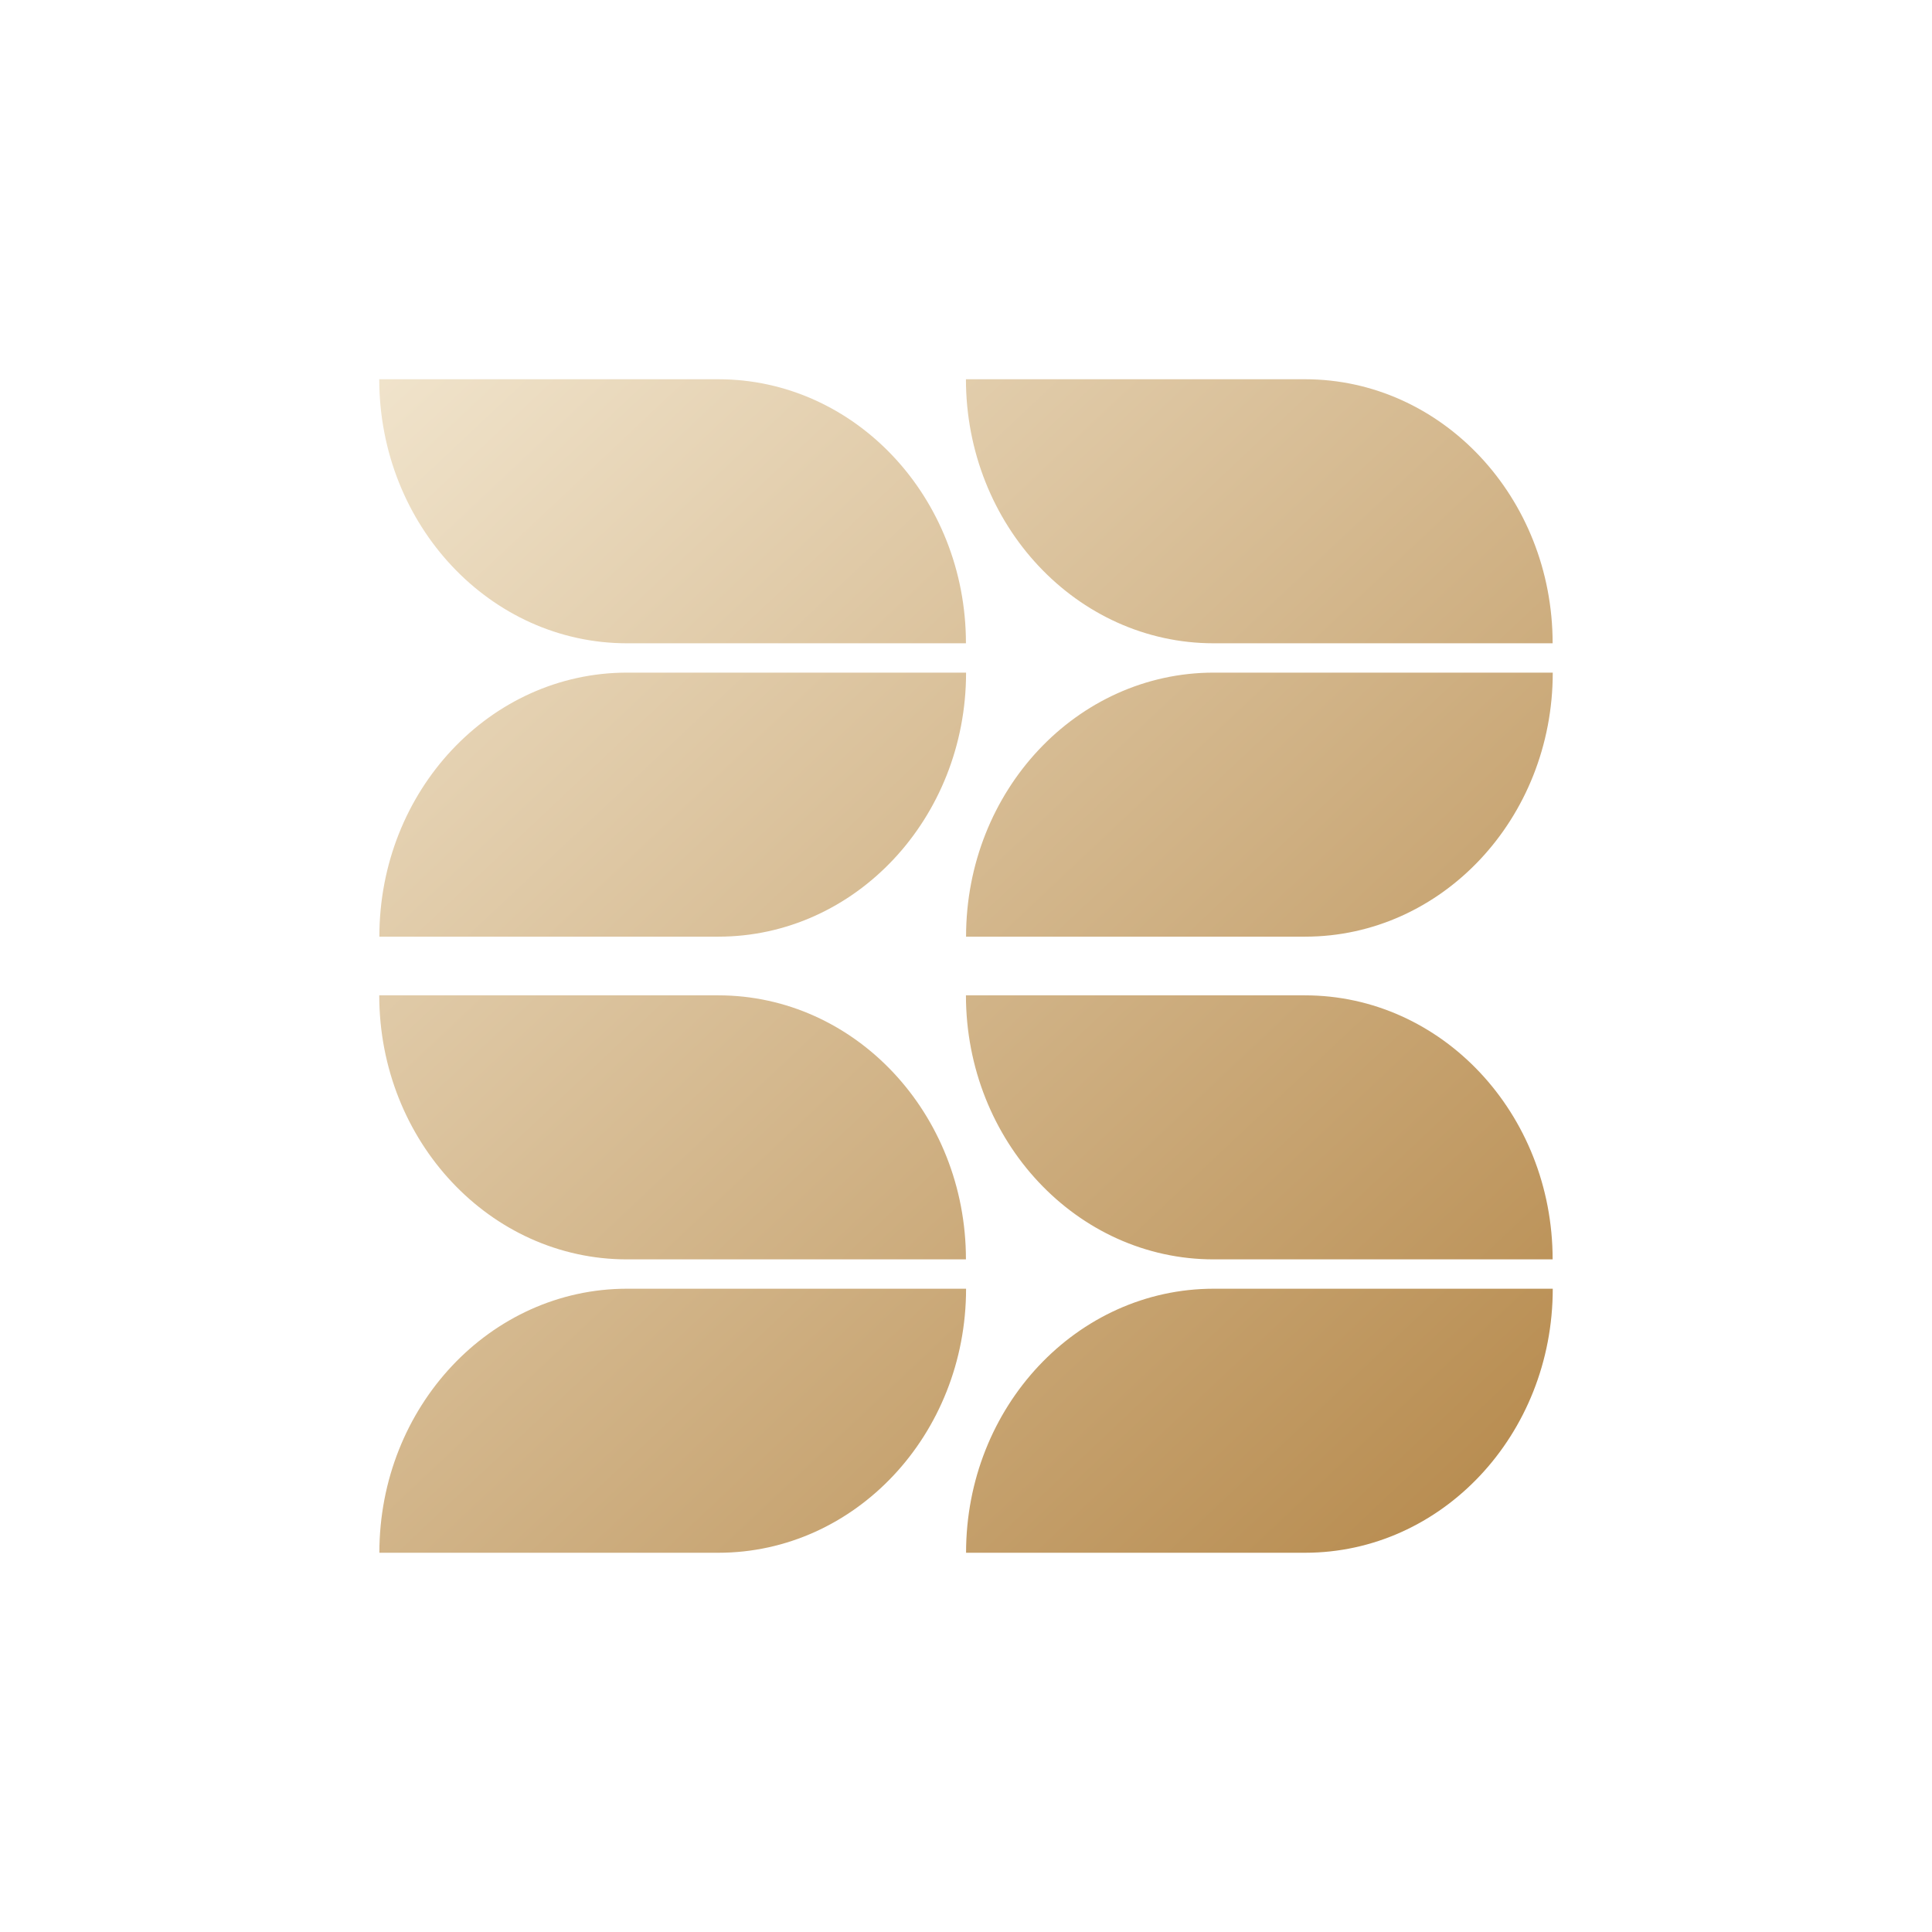 <svg width="1024" height="1024" viewBox="0 0 1024 1024" fill="none" xmlns="http://www.w3.org/2000/svg">
<path fill-rule="evenodd" clip-rule="evenodd" d="M511.965 340.954H332.301C259.813 340.954 201.076 278.306 201.007 201.007H380.672C453.229 201.007 511.965 263.655 511.965 340.954ZM332.37 356.504H512.035C512.035 433.803 453.263 496.45 380.741 496.45H201.076C201.076 419.151 259.813 356.504 332.37 356.504ZM822.992 356.504H643.328C570.771 356.504 512.034 419.151 512.034 496.45H691.699C764.256 496.45 822.992 433.803 822.992 356.504ZM822.924 340.954H643.259C570.806 340.954 512.035 278.306 511.965 201.007H691.63C764.187 201.007 822.924 263.655 822.924 340.954ZM512.035 683.046H332.37C259.813 683.046 201.076 745.694 201.076 822.993H380.741C453.263 822.993 512.035 760.345 512.035 683.046ZM511.965 667.496H332.301C259.813 667.496 201.076 604.849 201.007 527.55H380.672C453.229 527.55 511.965 590.197 511.965 667.496ZM822.992 683.046H643.328C570.771 683.046 512.034 745.694 512.034 822.993H691.699C764.256 822.993 822.992 760.345 822.992 683.046ZM822.924 667.496H643.259C570.806 667.496 512.035 604.849 511.965 527.55H691.63C764.187 527.55 822.924 590.197 822.924 667.496Z" fill="url(#paint0_linear_121_1006)"/>
<defs>
<linearGradient id="paint0_linear_121_1006" x1="201.007" y1="162.133" x2="822.992" y2="822.993" gradientUnits="userSpaceOnUse">
<stop stop-color="#F2E6CF"/>
<stop offset="1" stop-color="#B5884A"/>
</linearGradient>
</defs>
</svg>
